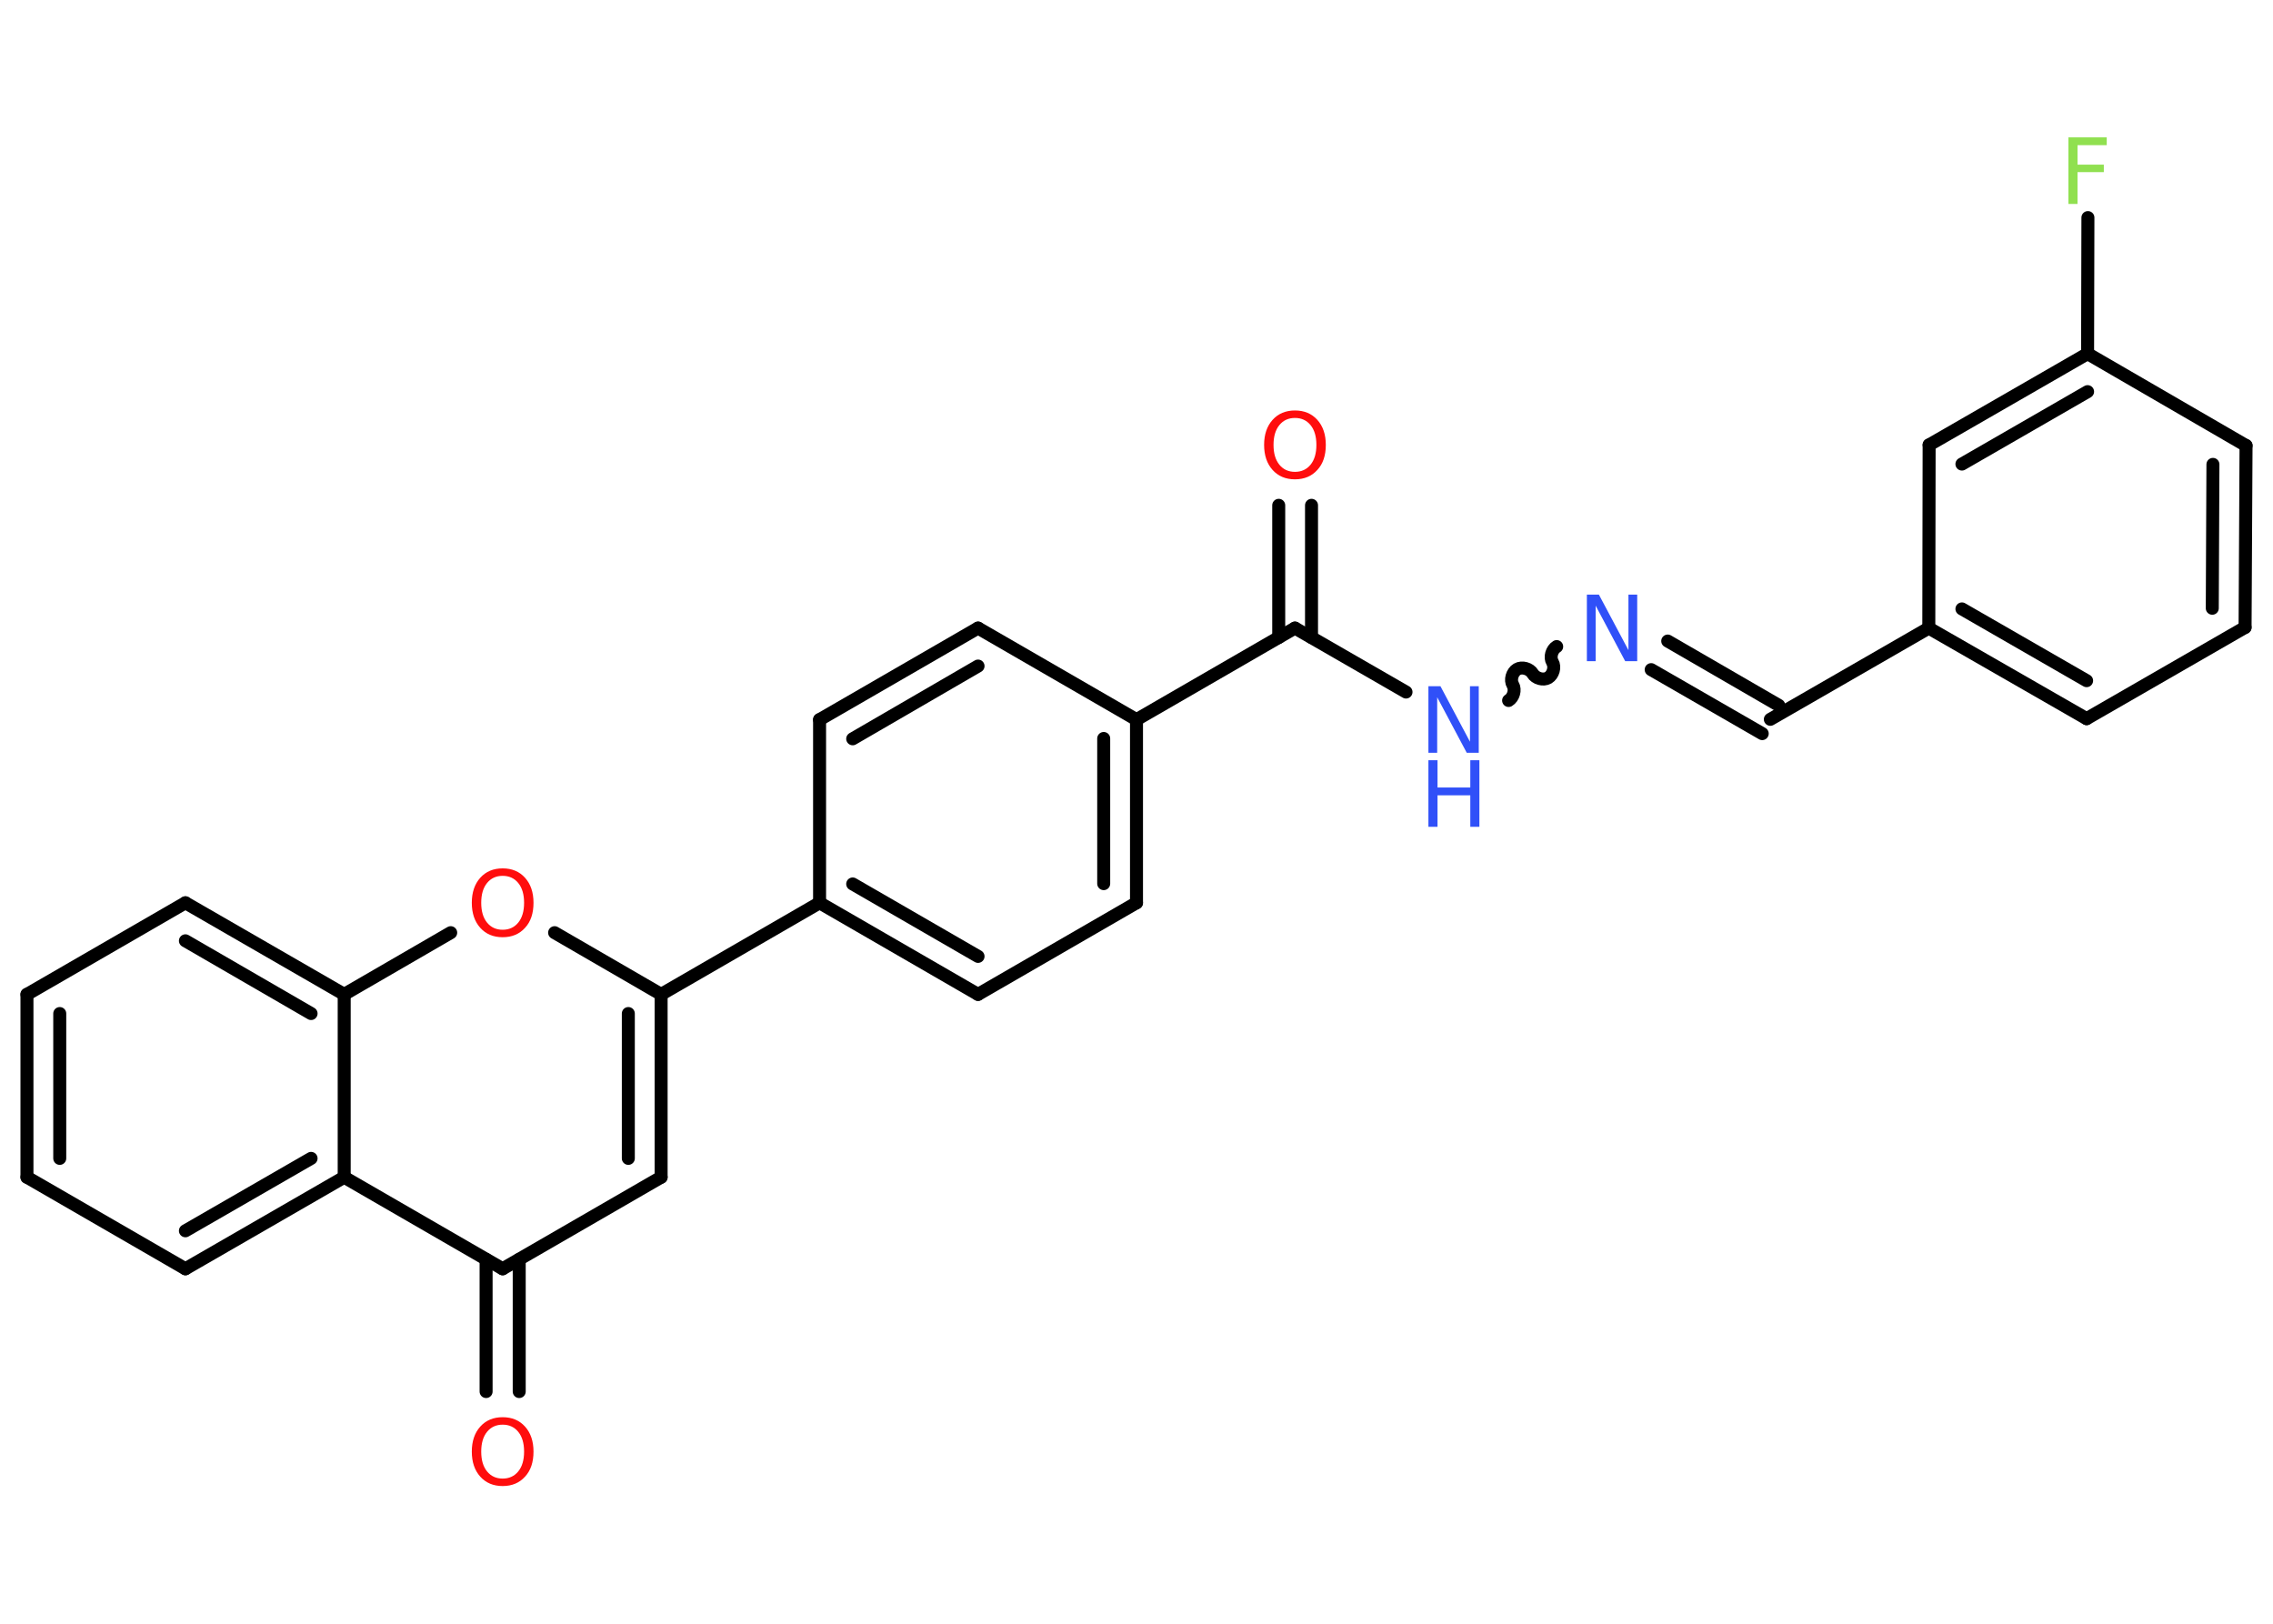 <?xml version='1.0' encoding='UTF-8'?>
<!DOCTYPE svg PUBLIC "-//W3C//DTD SVG 1.1//EN" "http://www.w3.org/Graphics/SVG/1.1/DTD/svg11.dtd">
<svg version='1.2' xmlns='http://www.w3.org/2000/svg' xmlns:xlink='http://www.w3.org/1999/xlink' width='70.0mm' height='50.0mm' viewBox='0 0 70.0 50.0'>
  <desc>Generated by the Chemistry Development Kit (http://github.com/cdk)</desc>
  <g stroke-linecap='round' stroke-linejoin='round' stroke='#000000' stroke-width='.4' fill='#FF0D0D'>
    <rect x='.0' y='.0' width='70.0' height='50.0' fill='#FFFFFF' stroke='none'/>
    <g id='mol1' class='mol'>
      <g id='mol1bnd1' class='bond'>
        <line x1='40.39' y1='15.56' x2='40.39' y2='19.63'/>
        <line x1='39.38' y1='15.56' x2='39.38' y2='19.63'/>
      </g>
      <line id='mol1bnd2' class='bond' x1='39.88' y1='19.34' x2='43.3' y2='21.31'/>
      <path id='mol1bnd3' class='bond' d='M47.94 19.91c-.15 .09 -.22 .33 -.13 .48c.09 .15 .02 .39 -.13 .48c-.15 .09 -.39 .02 -.48 -.13c-.09 -.15 -.33 -.22 -.48 -.13c-.15 .09 -.22 .33 -.13 .48c.09 .15 .02 .39 -.13 .48' fill='none' stroke='#000000' stroke-width='.4'/>
      <g id='mol1bnd4' class='bond'>
        <line x1='51.36' y1='19.74' x2='54.78' y2='21.72'/>
        <line x1='50.85' y1='20.62' x2='54.27' y2='22.59'/>
      </g>
      <line id='mol1bnd5' class='bond' x1='54.52' y1='22.15' x2='59.4' y2='19.34'/>
      <g id='mol1bnd6' class='bond'>
        <line x1='59.4' y1='19.34' x2='64.26' y2='22.13'/>
        <line x1='60.42' y1='18.75' x2='64.26' y2='20.96'/>
      </g>
      <line id='mol1bnd7' class='bond' x1='64.26' y1='22.13' x2='69.14' y2='19.32'/>
      <g id='mol1bnd8' class='bond'>
        <line x1='69.14' y1='19.32' x2='69.17' y2='13.72'/>
        <line x1='68.13' y1='18.73' x2='68.15' y2='14.3'/>
      </g>
      <line id='mol1bnd9' class='bond' x1='69.17' y1='13.72' x2='64.29' y2='10.89'/>
      <line id='mol1bnd10' class='bond' x1='64.29' y1='10.89' x2='64.3' y2='6.7'/>
      <g id='mol1bnd11' class='bond'>
        <line x1='64.29' y1='10.89' x2='59.41' y2='13.7'/>
        <line x1='64.29' y1='12.06' x2='60.42' y2='14.29'/>
      </g>
      <line id='mol1bnd12' class='bond' x1='59.4' y1='19.34' x2='59.41' y2='13.7'/>
      <line id='mol1bnd13' class='bond' x1='39.88' y1='19.34' x2='35.0' y2='22.16'/>
      <g id='mol1bnd14' class='bond'>
        <line x1='35.0' y1='27.8' x2='35.0' y2='22.16'/>
        <line x1='33.99' y1='27.21' x2='33.99' y2='22.74'/>
      </g>
      <line id='mol1bnd15' class='bond' x1='35.0' y1='27.8' x2='30.12' y2='30.62'/>
      <g id='mol1bnd16' class='bond'>
        <line x1='25.24' y1='27.8' x2='30.12' y2='30.62'/>
        <line x1='26.26' y1='27.22' x2='30.12' y2='29.45'/>
      </g>
      <line id='mol1bnd17' class='bond' x1='25.24' y1='27.8' x2='20.36' y2='30.62'/>
      <g id='mol1bnd18' class='bond'>
        <line x1='20.36' y1='36.25' x2='20.36' y2='30.62'/>
        <line x1='19.35' y1='35.67' x2='19.35' y2='31.21'/>
      </g>
      <line id='mol1bnd19' class='bond' x1='20.36' y1='36.25' x2='15.48' y2='39.07'/>
      <g id='mol1bnd20' class='bond'>
        <line x1='15.99' y1='38.78' x2='15.99' y2='42.85'/>
        <line x1='14.97' y1='38.78' x2='14.97' y2='42.85'/>
      </g>
      <line id='mol1bnd21' class='bond' x1='15.48' y1='39.07' x2='10.6' y2='36.25'/>
      <g id='mol1bnd22' class='bond'>
        <line x1='5.71' y1='39.07' x2='10.6' y2='36.25'/>
        <line x1='5.71' y1='37.9' x2='9.58' y2='35.67'/>
      </g>
      <line id='mol1bnd23' class='bond' x1='5.71' y1='39.07' x2='.83' y2='36.25'/>
      <g id='mol1bnd24' class='bond'>
        <line x1='.83' y1='30.62' x2='.83' y2='36.25'/>
        <line x1='1.84' y1='31.21' x2='1.84' y2='35.67'/>
      </g>
      <line id='mol1bnd25' class='bond' x1='.83' y1='30.62' x2='5.71' y2='27.8'/>
      <g id='mol1bnd26' class='bond'>
        <line x1='10.6' y1='30.62' x2='5.71' y2='27.8'/>
        <line x1='9.58' y1='31.21' x2='5.71' y2='28.97'/>
      </g>
      <line id='mol1bnd27' class='bond' x1='10.6' y1='36.25' x2='10.6' y2='30.62'/>
      <line id='mol1bnd28' class='bond' x1='10.6' y1='30.62' x2='13.88' y2='28.72'/>
      <line id='mol1bnd29' class='bond' x1='20.36' y1='30.62' x2='17.08' y2='28.72'/>
      <line id='mol1bnd30' class='bond' x1='25.24' y1='27.8' x2='25.24' y2='22.16'/>
      <g id='mol1bnd31' class='bond'>
        <line x1='30.12' y1='19.34' x2='25.24' y2='22.16'/>
        <line x1='30.12' y1='20.51' x2='26.26' y2='22.75'/>
      </g>
      <line id='mol1bnd32' class='bond' x1='35.0' y1='22.16' x2='30.12' y2='19.34'/>
      <path id='mol1atm1' class='atom' d='M39.88 12.87q-.3 .0 -.48 .22q-.18 .22 -.18 .61q.0 .39 .18 .61q.18 .22 .48 .22q.3 .0 .48 -.22q.18 -.22 .18 -.61q.0 -.39 -.18 -.61q-.18 -.22 -.48 -.22zM39.88 12.64q.43 .0 .69 .29q.26 .29 .26 .77q.0 .49 -.26 .77q-.26 .29 -.69 .29q-.43 .0 -.69 -.29q-.26 -.29 -.26 -.77q.0 -.48 .26 -.77q.26 -.29 .69 -.29z' stroke='none'/>
      <g id='mol1atm3' class='atom'>
        <path d='M43.99 21.13h.37l.91 1.71v-1.71h.27v2.05h-.37l-.91 -1.71v1.71h-.27v-2.05z' stroke='none' fill='#3050F8'/>
        <path d='M43.99 23.41h.28v.84h1.01v-.84h.28v2.05h-.28v-.97h-1.01v.97h-.28v-2.05z' stroke='none' fill='#3050F8'/>
      </g>
      <path id='mol1atm4' class='atom' d='M48.87 18.31h.37l.91 1.71v-1.71h.27v2.05h-.37l-.91 -1.71v1.71h-.27v-2.05z' stroke='none' fill='#3050F8'/>
      <path id='mol1atm11' class='atom' d='M63.71 4.23h1.17v.24h-.9v.6h.81v.23h-.81v.98h-.28v-2.05z' stroke='none' fill='#90E050'/>
      <path id='mol1atm20' class='atom' d='M15.48 43.87q-.3 .0 -.48 .22q-.18 .22 -.18 .61q.0 .39 .18 .61q.18 .22 .48 .22q.3 .0 .48 -.22q.18 -.22 .18 -.61q.0 -.39 -.18 -.61q-.18 -.22 -.48 -.22zM15.48 43.64q.43 .0 .69 .29q.26 .29 .26 .77q.0 .49 -.26 .77q-.26 .29 -.69 .29q-.43 .0 -.69 -.29q-.26 -.29 -.26 -.77q.0 -.48 .26 -.77q.26 -.29 .69 -.29z' stroke='none'/>
      <path id='mol1atm27' class='atom' d='M15.48 26.97q-.3 .0 -.48 .22q-.18 .22 -.18 .61q.0 .39 .18 .61q.18 .22 .48 .22q.3 .0 .48 -.22q.18 -.22 .18 -.61q.0 -.39 -.18 -.61q-.18 -.22 -.48 -.22zM15.48 26.74q.43 .0 .69 .29q.26 .29 .26 .77q.0 .49 -.26 .77q-.26 .29 -.69 .29q-.43 .0 -.69 -.29q-.26 -.29 -.26 -.77q.0 -.48 .26 -.77q.26 -.29 .69 -.29z' stroke='none'/>
    </g>
  </g>
</svg>
